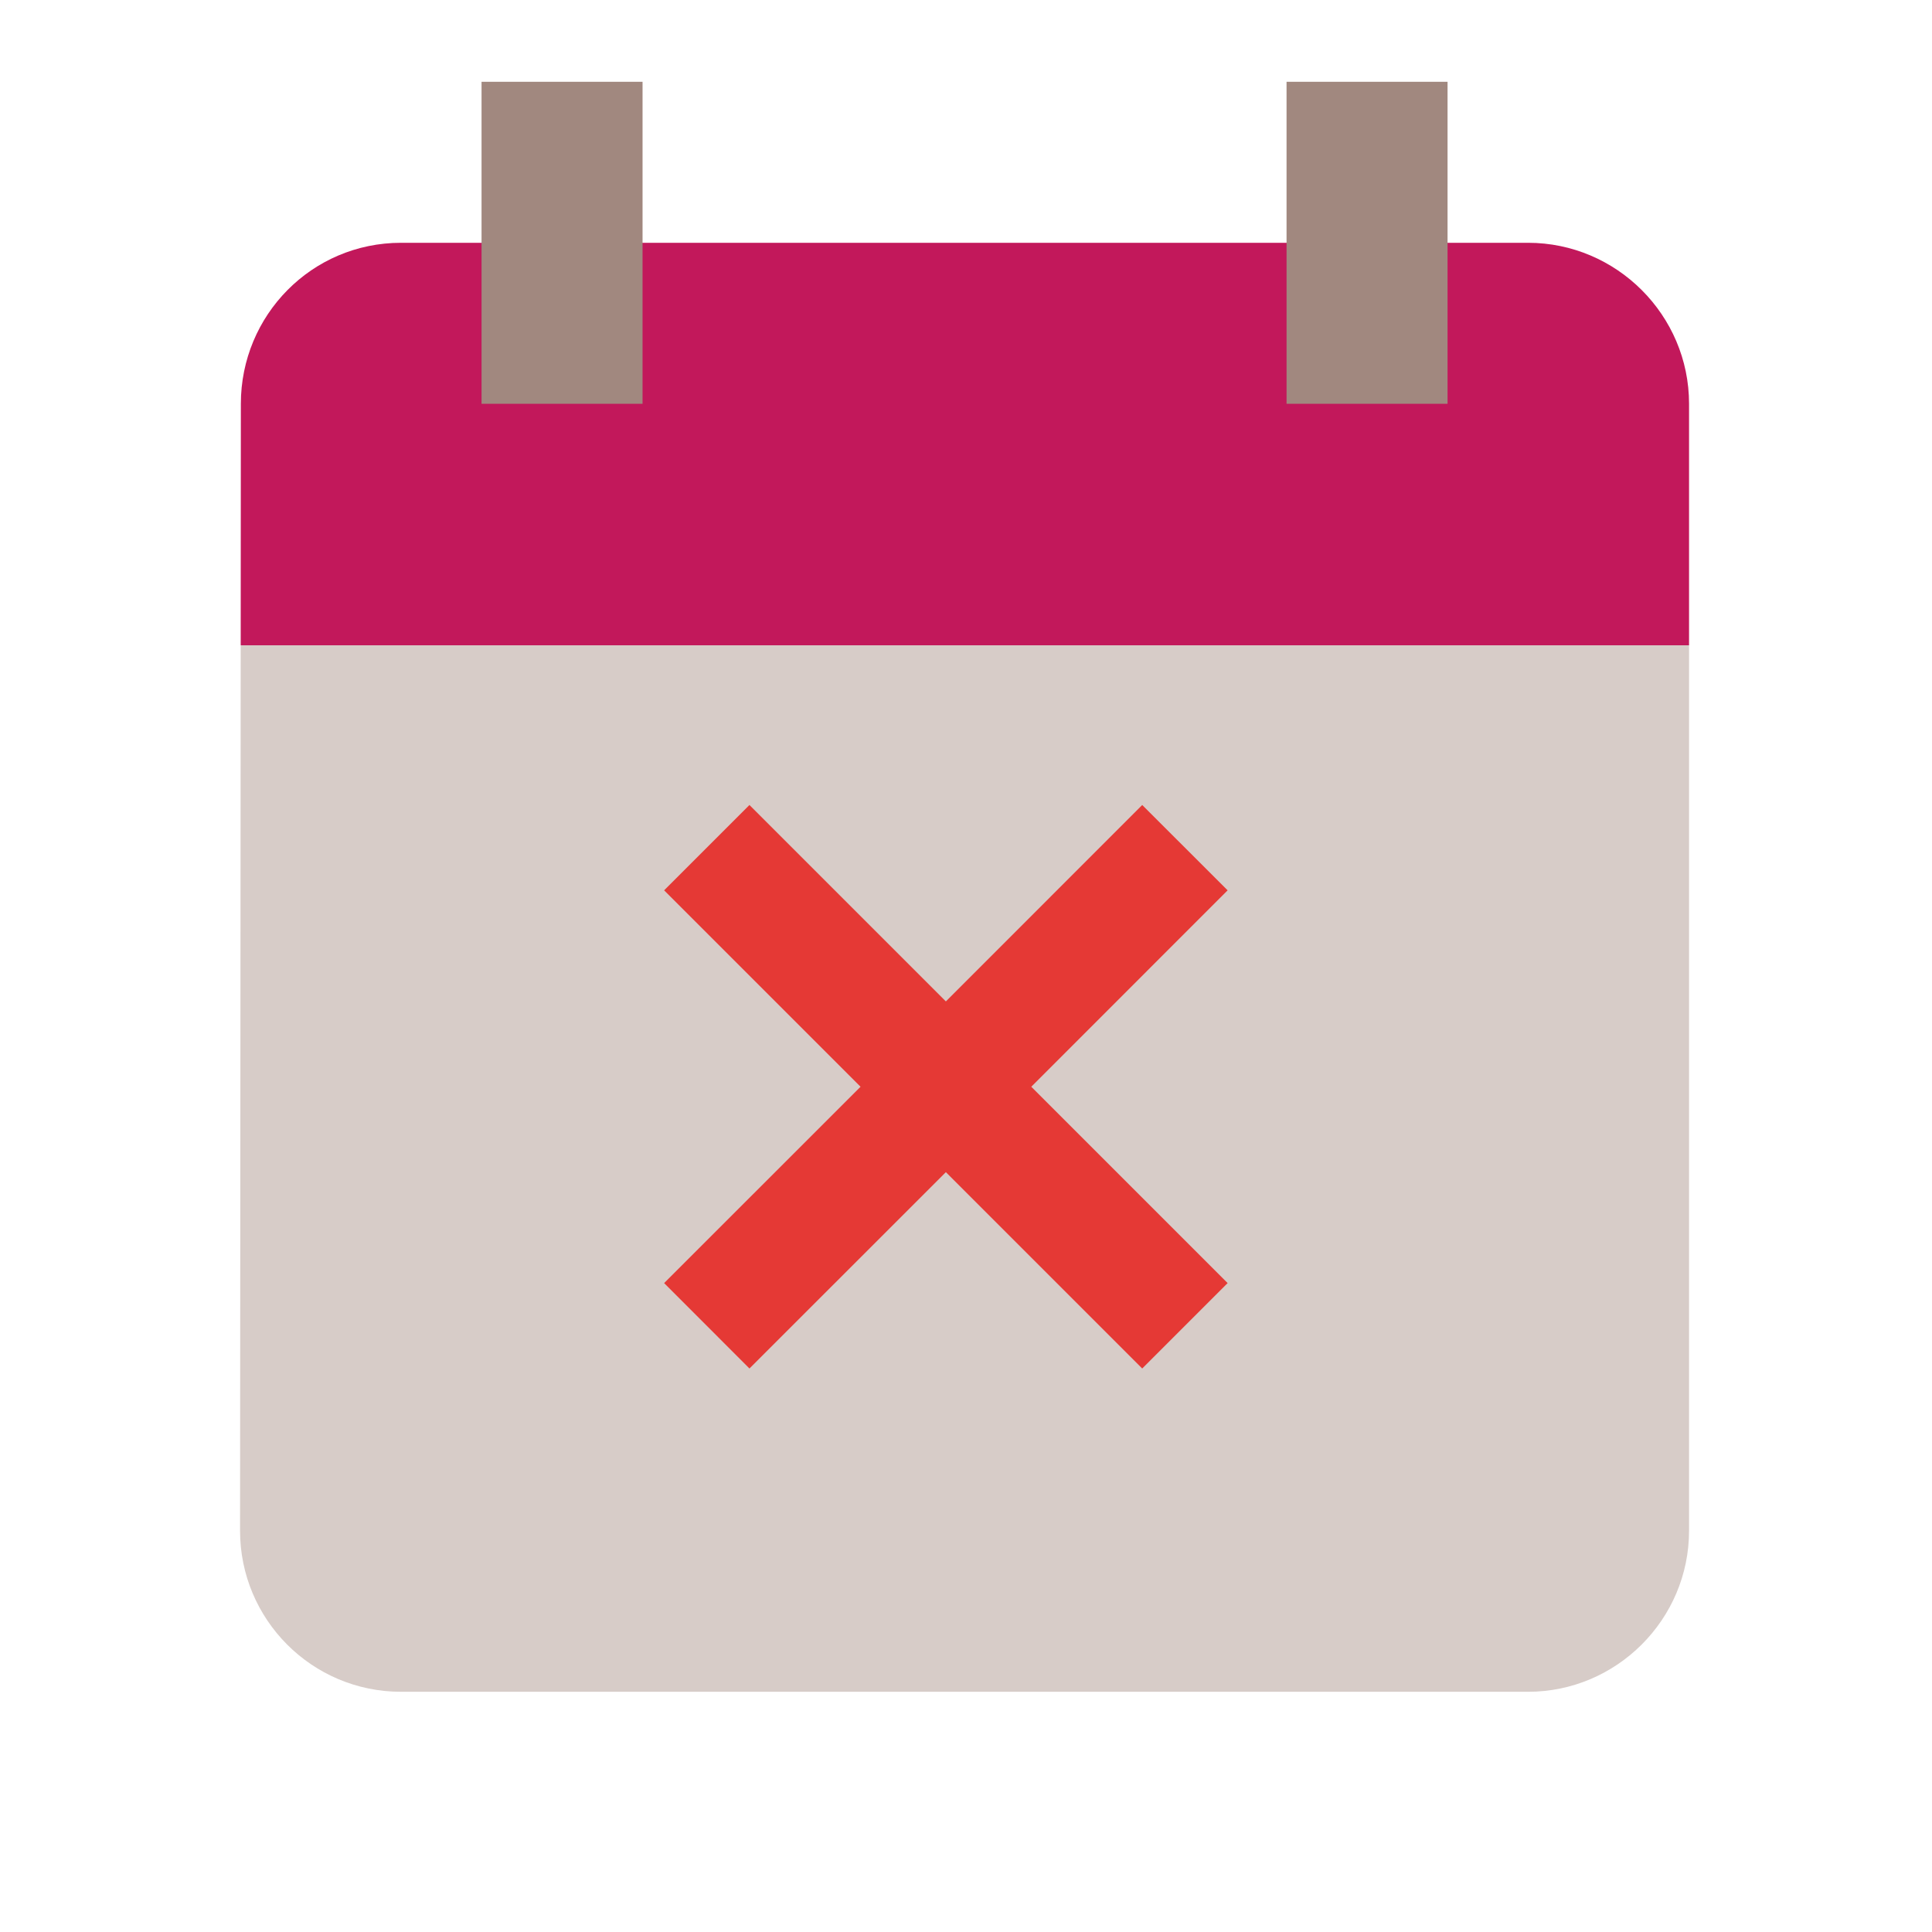 <?xml version="1.0" encoding="utf-8"?>
<!-- Generator: Adobe Illustrator 16.0.0, SVG Export Plug-In . SVG Version: 6.00 Build 0)  -->
<!DOCTYPE svg PUBLIC "-//W3C//DTD SVG 1.1//EN" "http://www.w3.org/Graphics/SVG/1.1/DTD/svg11.dtd">
<svg version="1.1" id="Capa_1" xmlns="http://www.w3.org/2000/svg" xmlns:xlink="http://www.w3.org/1999/xlink" x="0px" y="0px"
	 width="24px" height="24px" viewBox="0 0 24 24" enable-background="new 0 0 24 24" xml:space="preserve">
<path fill="none" d="M0,0h24v24H0V0z"/>
<g>
	<path fill="#D7CCC8" d="M2.99,8.016l-0.008,11c0,1.1,0.891,2,2,2h14c1.1,0,2-0.9,2-2v-11H2.99z"/>
	<path fill="#C2185B" d="M20.982,5.016c0-1.1-0.9-2-2-2h-14c-1.109,0-1.99,0.9-1.99,2l-0.002,3h17.992V5.016z"/>
	<path fill="#A1887F" d="M7.982,5.016h-2v-4h2V5.016z M17.982,1.016h-2v4h2V1.016z"/>
</g>
<polygon fill="#E53935" points="9.31,17 11.75,14.561 14.189,17 15.25,15.939 12.811,13.5 15.25,11.06 14.189,10 11.75,12.44 
	9.31,10 8.25,11.06 10.69,13.5 8.25,15.939 "/>
</svg>
